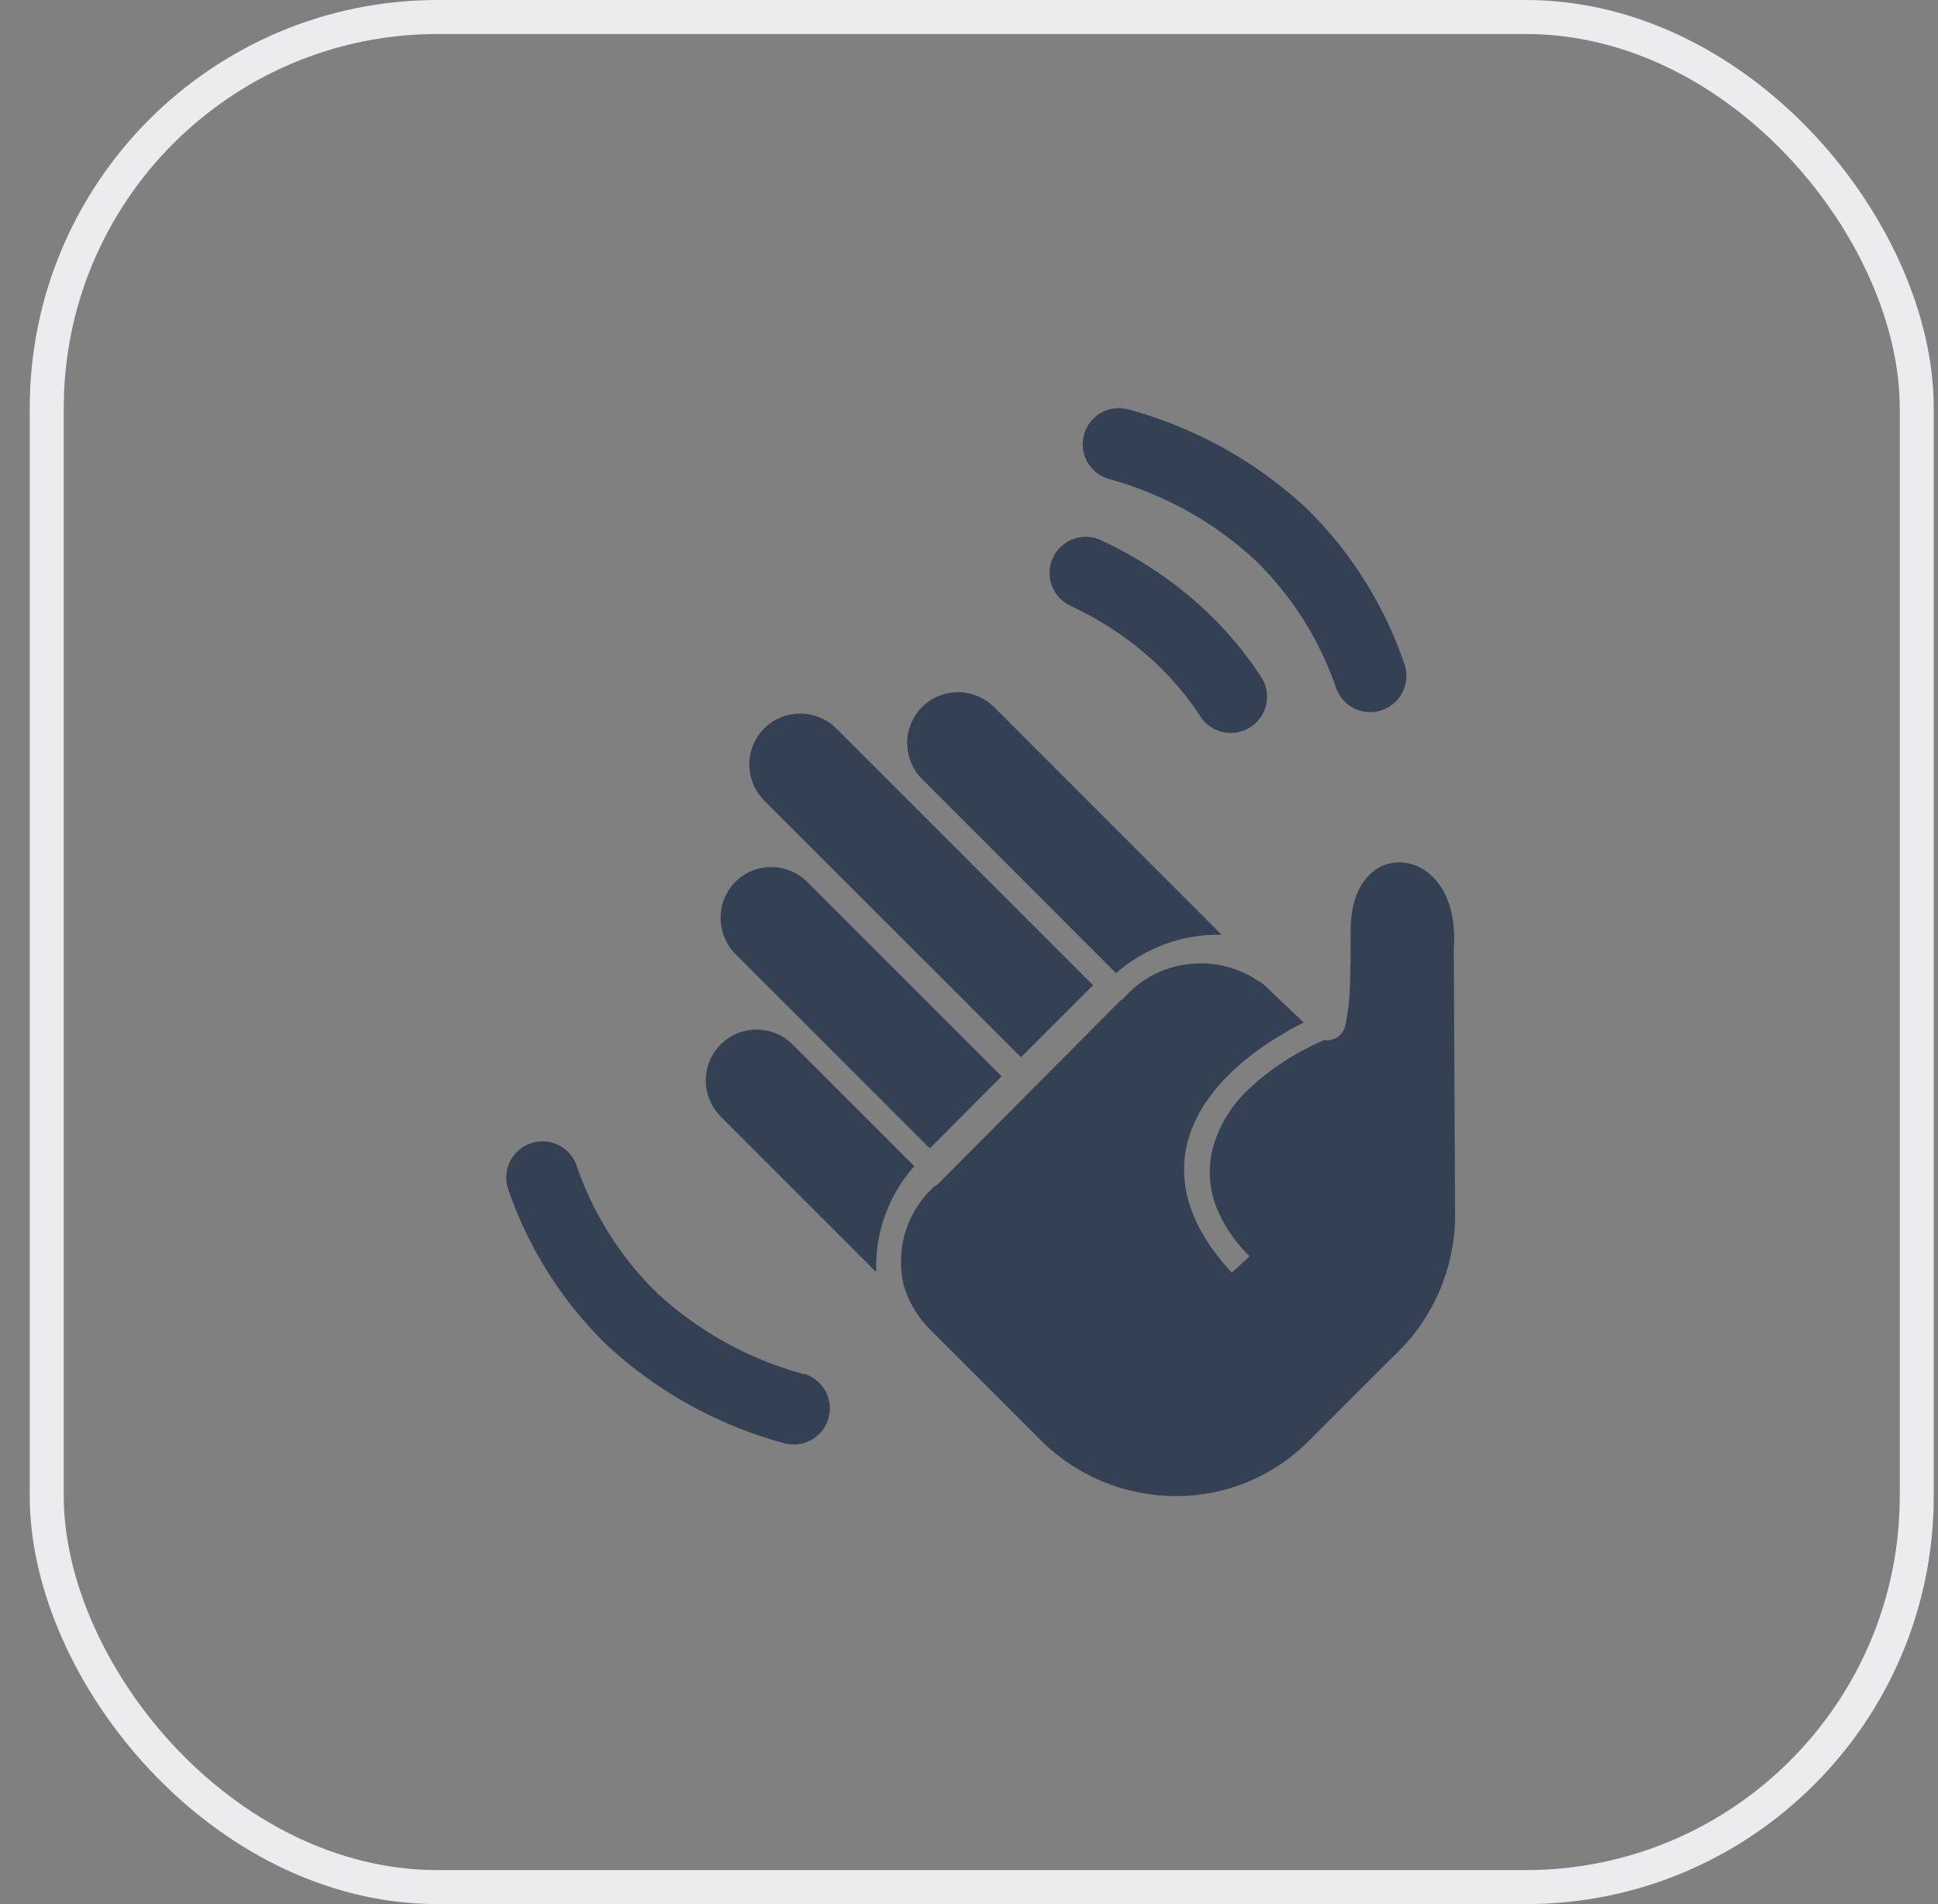 <svg width="57" height="56" viewBox="0 0 57 56" fill="none" xmlns="http://www.w3.org/2000/svg">
    <rect x="0" y="0" width="57" height="56" fill="#808080" stroke="none"/>
    <g clip-path="url(#x0aouqbvla)">
        <path fill-rule="evenodd" clip-rule="evenodd" d="M25.77 37.409v-.1a4.427 4.427 0 0 1 1.122-3.012l-3.58-3.578a1.5 1.5 0 0 0-2.118 0 1.5 1.5 0 0 0 0 2.114l4.576 4.576zm-2.117 2.994a1.063 1.063 0 0 1-.591 2.042 12.466 12.466 0 0 1-5.188-2.864 11.654 11.654 0 0 1-2.937-4.636 1.065 1.065 0 0 1 2.007-.708 9.56 9.56 0 0 0 2.396 3.804 10.346 10.346 0 0 0 4.313 2.375v-.013zm7.859-22.575a1.063 1.063 0 1 1 .906-1.922 11.65 11.65 0 0 1 2.654 1.706c.763.653 1.432 1.41 1.987 2.247a1.066 1.066 0 1 1-1.776 1.175 8.741 8.741 0 0 0-1.594-1.805 9.55 9.55 0 0 0-2.177-1.398v-.003zm1.086-3.745a1.063 1.063 0 0 1 .591-2.042 12.5 12.5 0 0 1 5.19 2.865 11.677 11.677 0 0 1 2.935 4.646 1.065 1.065 0 0 1-2.008.708 9.56 9.56 0 0 0-2.396-3.792 10.346 10.346 0 0 0-4.312-2.385zm6.37 16.497a7.593 7.593 0 0 0-2.216 1.428 3.753 3.753 0 0 0-1.084 1.765c-.152.607-.1 1.248.146 1.823.223.507.541.966.938 1.352l-.521.481c-2.685-2.88-1.269-5.638 2.112-7.356l-1.003-.953a3.177 3.177 0 0 0-.26-.235.48.48 0 0 1-.146-.083 2.995 2.995 0 0 0-1.914-.453 2.954 2.954 0 0 0-1.823.854l-.195.195h-.016l-5.378 5.404a.476.476 0 0 1-.14.099L27.37 35a2.96 2.96 0 0 0-.854 1.794c-.032.325-.014.653.055.971.142.504.411.963.781 1.334l3.234 3.234A5.651 5.651 0 0 0 34.557 44a5.485 5.485 0 0 0 3.931-1.617l2.454-2.454a5.693 5.693 0 0 0 1.854-4.351v-.029l-.037-7.612a.392.392 0 0 1 0-.078l.555.034-.552-.034c.073-1.185-.346-1.95-.904-2.292a1.343 1.343 0 0 0-.643-.203 1.207 1.207 0 0 0-.625.136c-.492.26-.865.867-.865 1.864 0 .23 0 .836-.015 1.412-.001.46-.047.92-.138 1.372a.555.555 0 0 1-.361.416.546.546 0 0 1-.248.027l.005-.01zm-11.62 3.193 2.112-2.117-5.73-5.73a1.505 1.505 0 0 0-1.614-.315 1.488 1.488 0 0 0-.922 1.384c0 .396.156.777.435 1.06l5.73 5.729-.011-.01zm2.682-2.682 2.117-2.117-7.552-7.552a1.508 1.508 0 0 0-2.12 0 1.508 1.508 0 0 0 0 2.12l7.553 7.551.002-.002zm2.797-2.471a4.57 4.57 0 0 1 3.029-1.13h.073l-6.693-6.696a1.502 1.502 0 0 0-2.117 0 1.502 1.502 0 0 0 0 2.117l5.706 5.711.002-.002z" fill="#344054"/>
    </g>
    <rect x="1.375" y=".5" width="55" height="55" rx="11.5" stroke="#EAECF0"/>
    <defs>
        <clipPath id="x0aouqbvla">
            <path fill="#fff" transform="translate(12.875 12)" d="M0 0h32v32H0z"/>
        </clipPath>
    </defs>
</svg>
